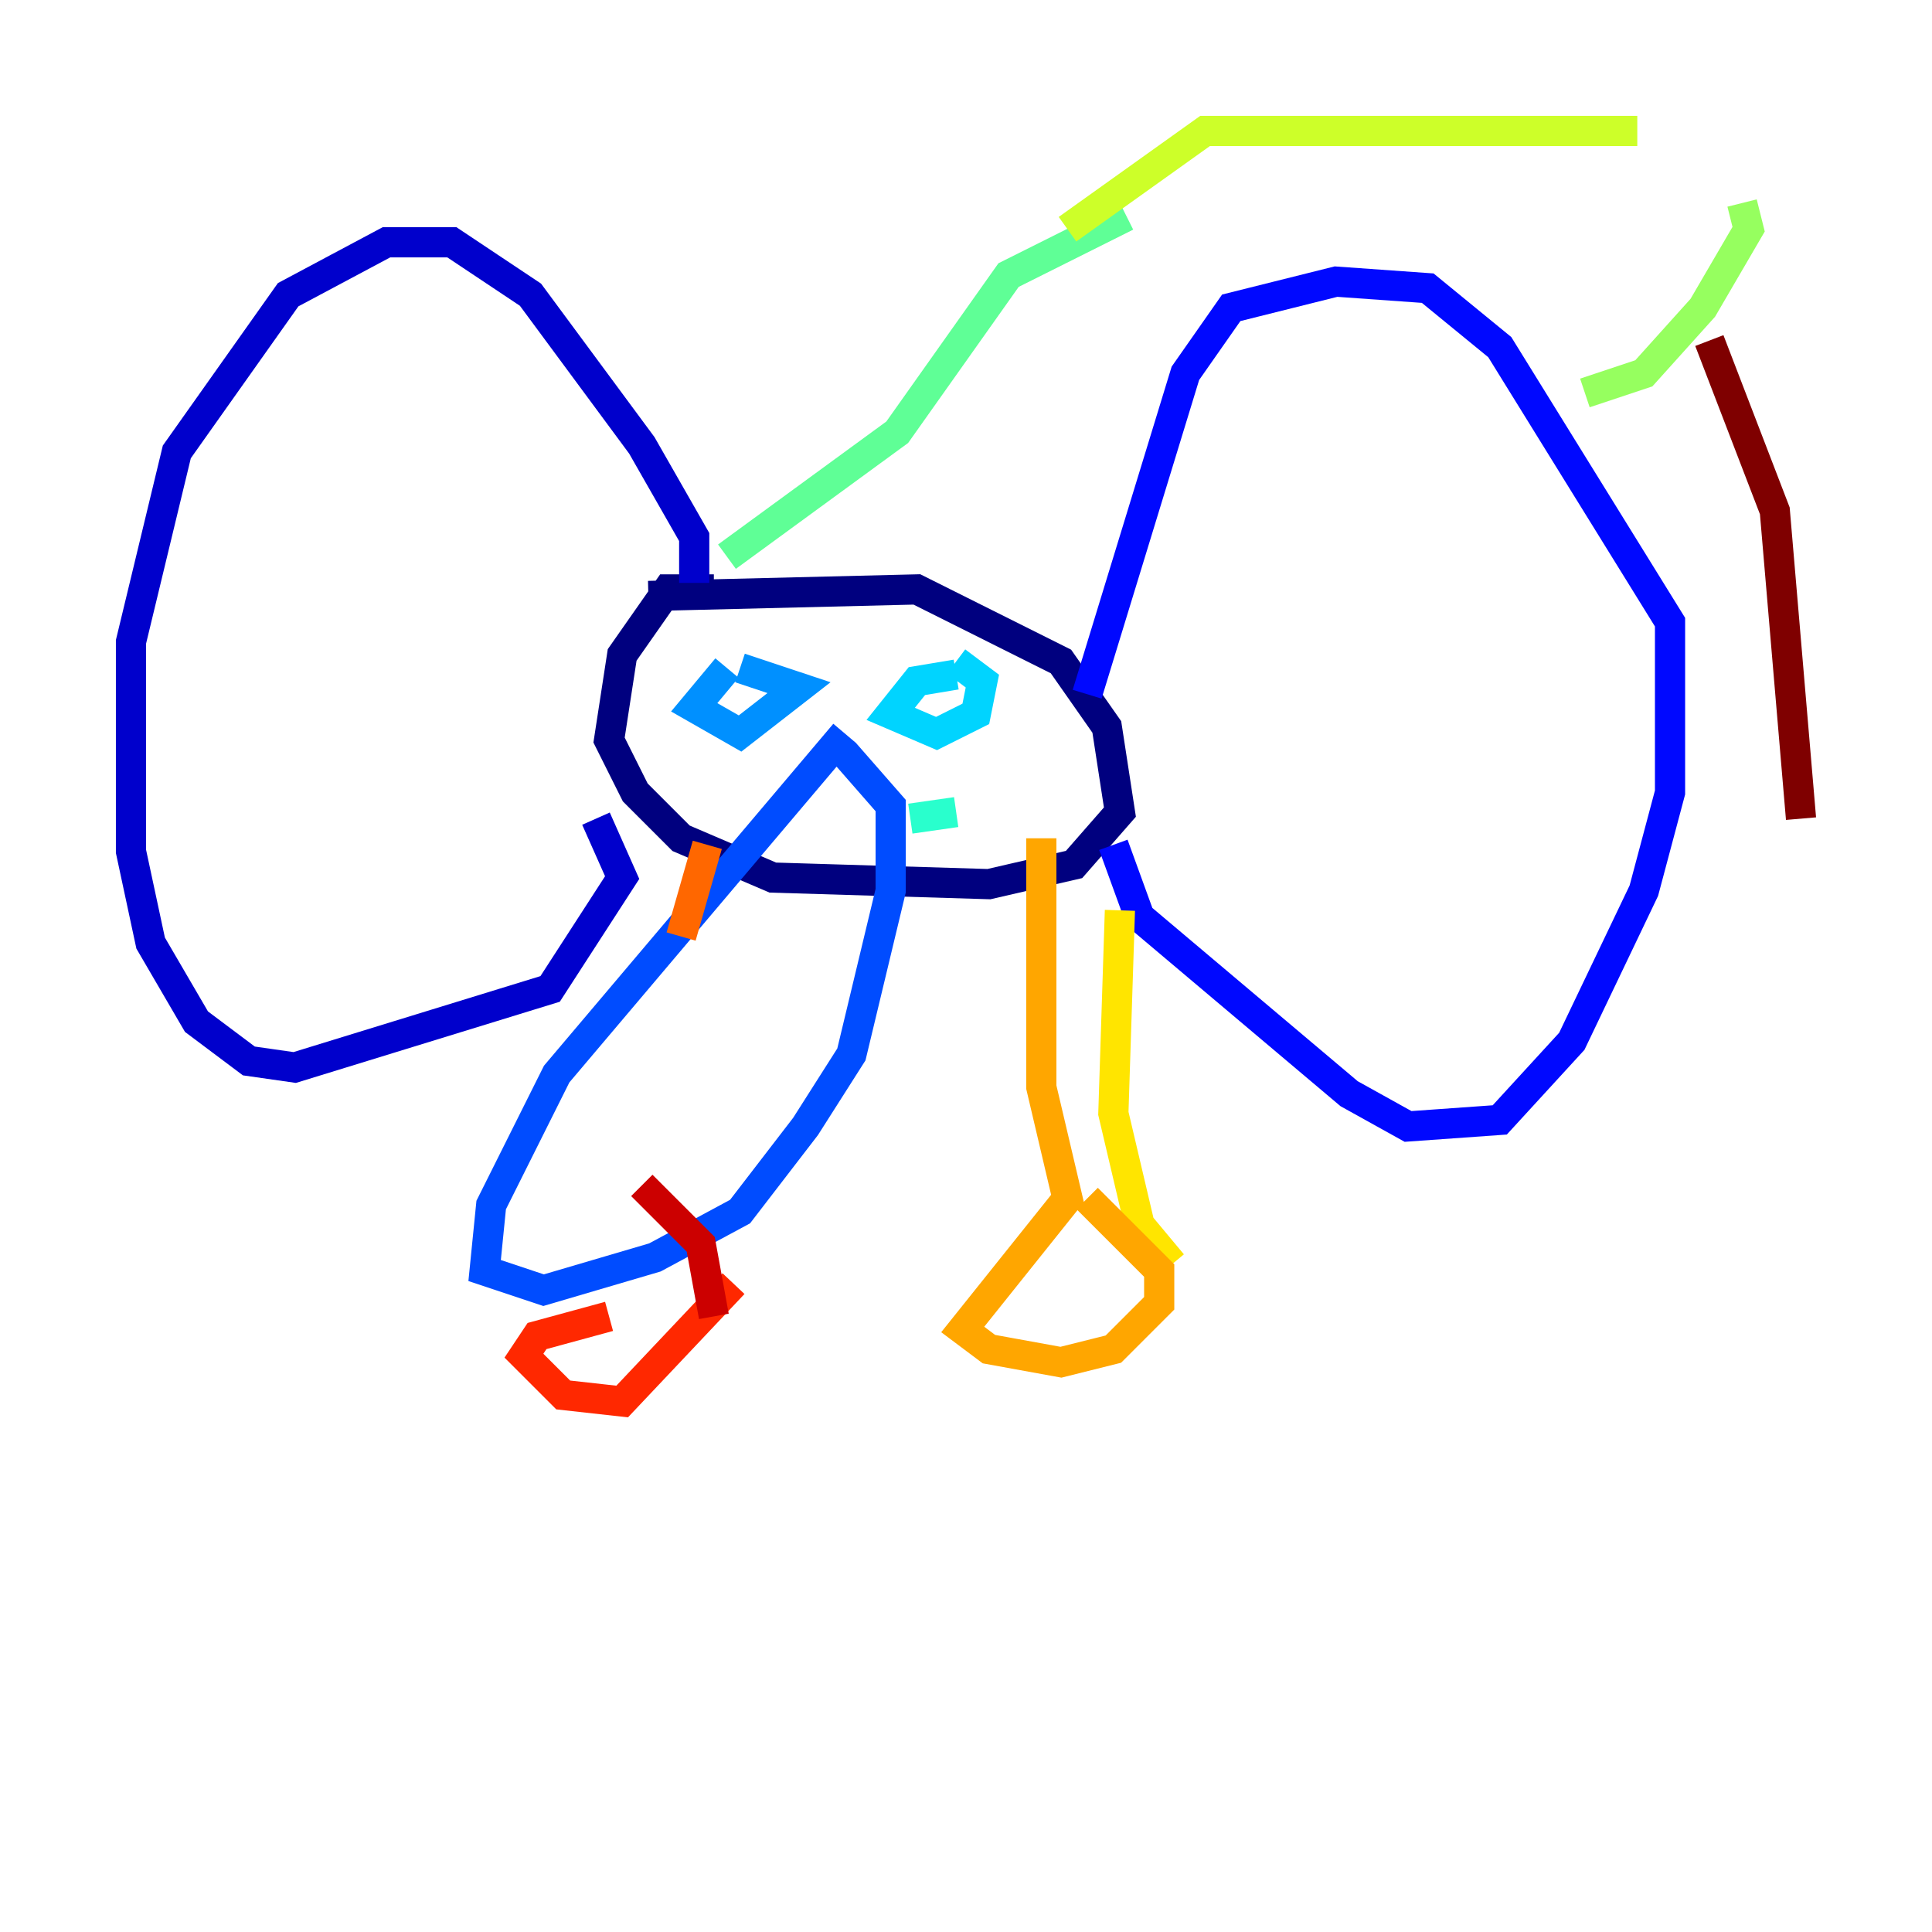 <?xml version="1.0" encoding="utf-8" ?>
<svg baseProfile="tiny" height="128" version="1.2" viewBox="0,0,128,128" width="128" xmlns="http://www.w3.org/2000/svg" xmlns:ev="http://www.w3.org/2001/xml-events" xmlns:xlink="http://www.w3.org/1999/xlink"><defs /><polyline fill="none" points="47.295,39.051 44.258,39.051 41.22,43.39 40.352,49.031 42.088,52.502 45.125,55.539 51.2,58.142 65.519,58.576 71.159,57.275 74.197,53.803 73.329,48.163 70.291,43.824 60.746,39.051 42.956,39.485" stroke="#00007f" stroke-width="2" /><polyline fill="none" points="45.993,38.617 45.993,35.58 42.522,29.505 35.146,19.525 29.939,16.054 25.6,16.054 19.091,19.525 11.715,29.939 8.678,42.522 8.678,56.407 9.98,62.481 13.017,67.688 16.488,70.291 19.525,70.725 36.447,65.519 41.22,58.142 39.485,54.237" stroke="#0000cc" stroke-width="2" /><polyline fill="none" points="72.027,45.993 78.536,24.732 81.573,20.393 88.515,18.658 94.59,19.091 99.363,22.997 110.644,41.22 110.644,52.502 108.909,59.01 104.136,68.99 99.363,74.197 93.288,74.63 89.383,72.461 75.498,60.746 73.763,55.973" stroke="#0008ff" stroke-width="2" /><polyline fill="none" points="55.973,48.597 36.881,71.159 32.542,79.837 32.108,84.176 36.014,85.478 43.39,83.308 49.031,80.271 53.37,74.63 56.407,69.858 59.01,59.01 59.01,53.37 55.973,49.898" stroke="#004cff" stroke-width="2" /><polyline fill="none" points="48.163,44.258 45.993,46.861 49.031,48.597 52.936,45.559 49.031,44.258" stroke="#0090ff" stroke-width="2" /><polyline fill="none" points="63.349,44.691 60.746,45.125 59.01,47.295 62.047,48.597 64.651,47.295 65.085,45.125 63.349,43.824" stroke="#00d4ff" stroke-width="2" /><polyline fill="none" points="63.349,53.803 60.312,54.237" stroke="#29ffcd" stroke-width="2" /><polyline fill="none" points="48.163,36.881 59.444,28.637 66.82,18.224 74.63,14.319" stroke="#5fff96" stroke-width="2" /><polyline fill="none" points="105.003,26.034 108.909,24.732 112.814,20.393 115.851,15.186 115.417,13.451" stroke="#96ff5f" stroke-width="2" /><polyline fill="none" points="70.725,15.186 79.837,8.678 108.475,8.678" stroke="#cdff29" stroke-width="2" /><polyline fill="none" points="74.197,60.312 73.763,73.763 75.498,81.139 77.668,83.742" stroke="#ffe500" stroke-width="2" /><polyline fill="none" points="68.99,55.539 68.99,72.027 70.725,79.403 63.783,88.081 65.519,89.383 70.291,90.251 73.763,89.383 76.8,86.346 76.8,84.176 72.027,79.403" stroke="#ffa600" stroke-width="2" /><polyline fill="none" points="46.861,55.973 45.125,62.047" stroke="#ff6700" stroke-width="2" /><polyline fill="none" points="48.597,85.044 41.22,92.854 37.315,92.42 34.712,89.817 35.58,88.515 40.352,87.214" stroke="#ff2800" stroke-width="2" /><polyline fill="none" points="47.295,87.214 46.427,82.441 42.522,78.536" stroke="#cc0000" stroke-width="2" /><polyline fill="none" points="113.248,22.563 117.586,33.844 119.322,54.237" stroke="#7f0000" stroke-width="2" /></svg>